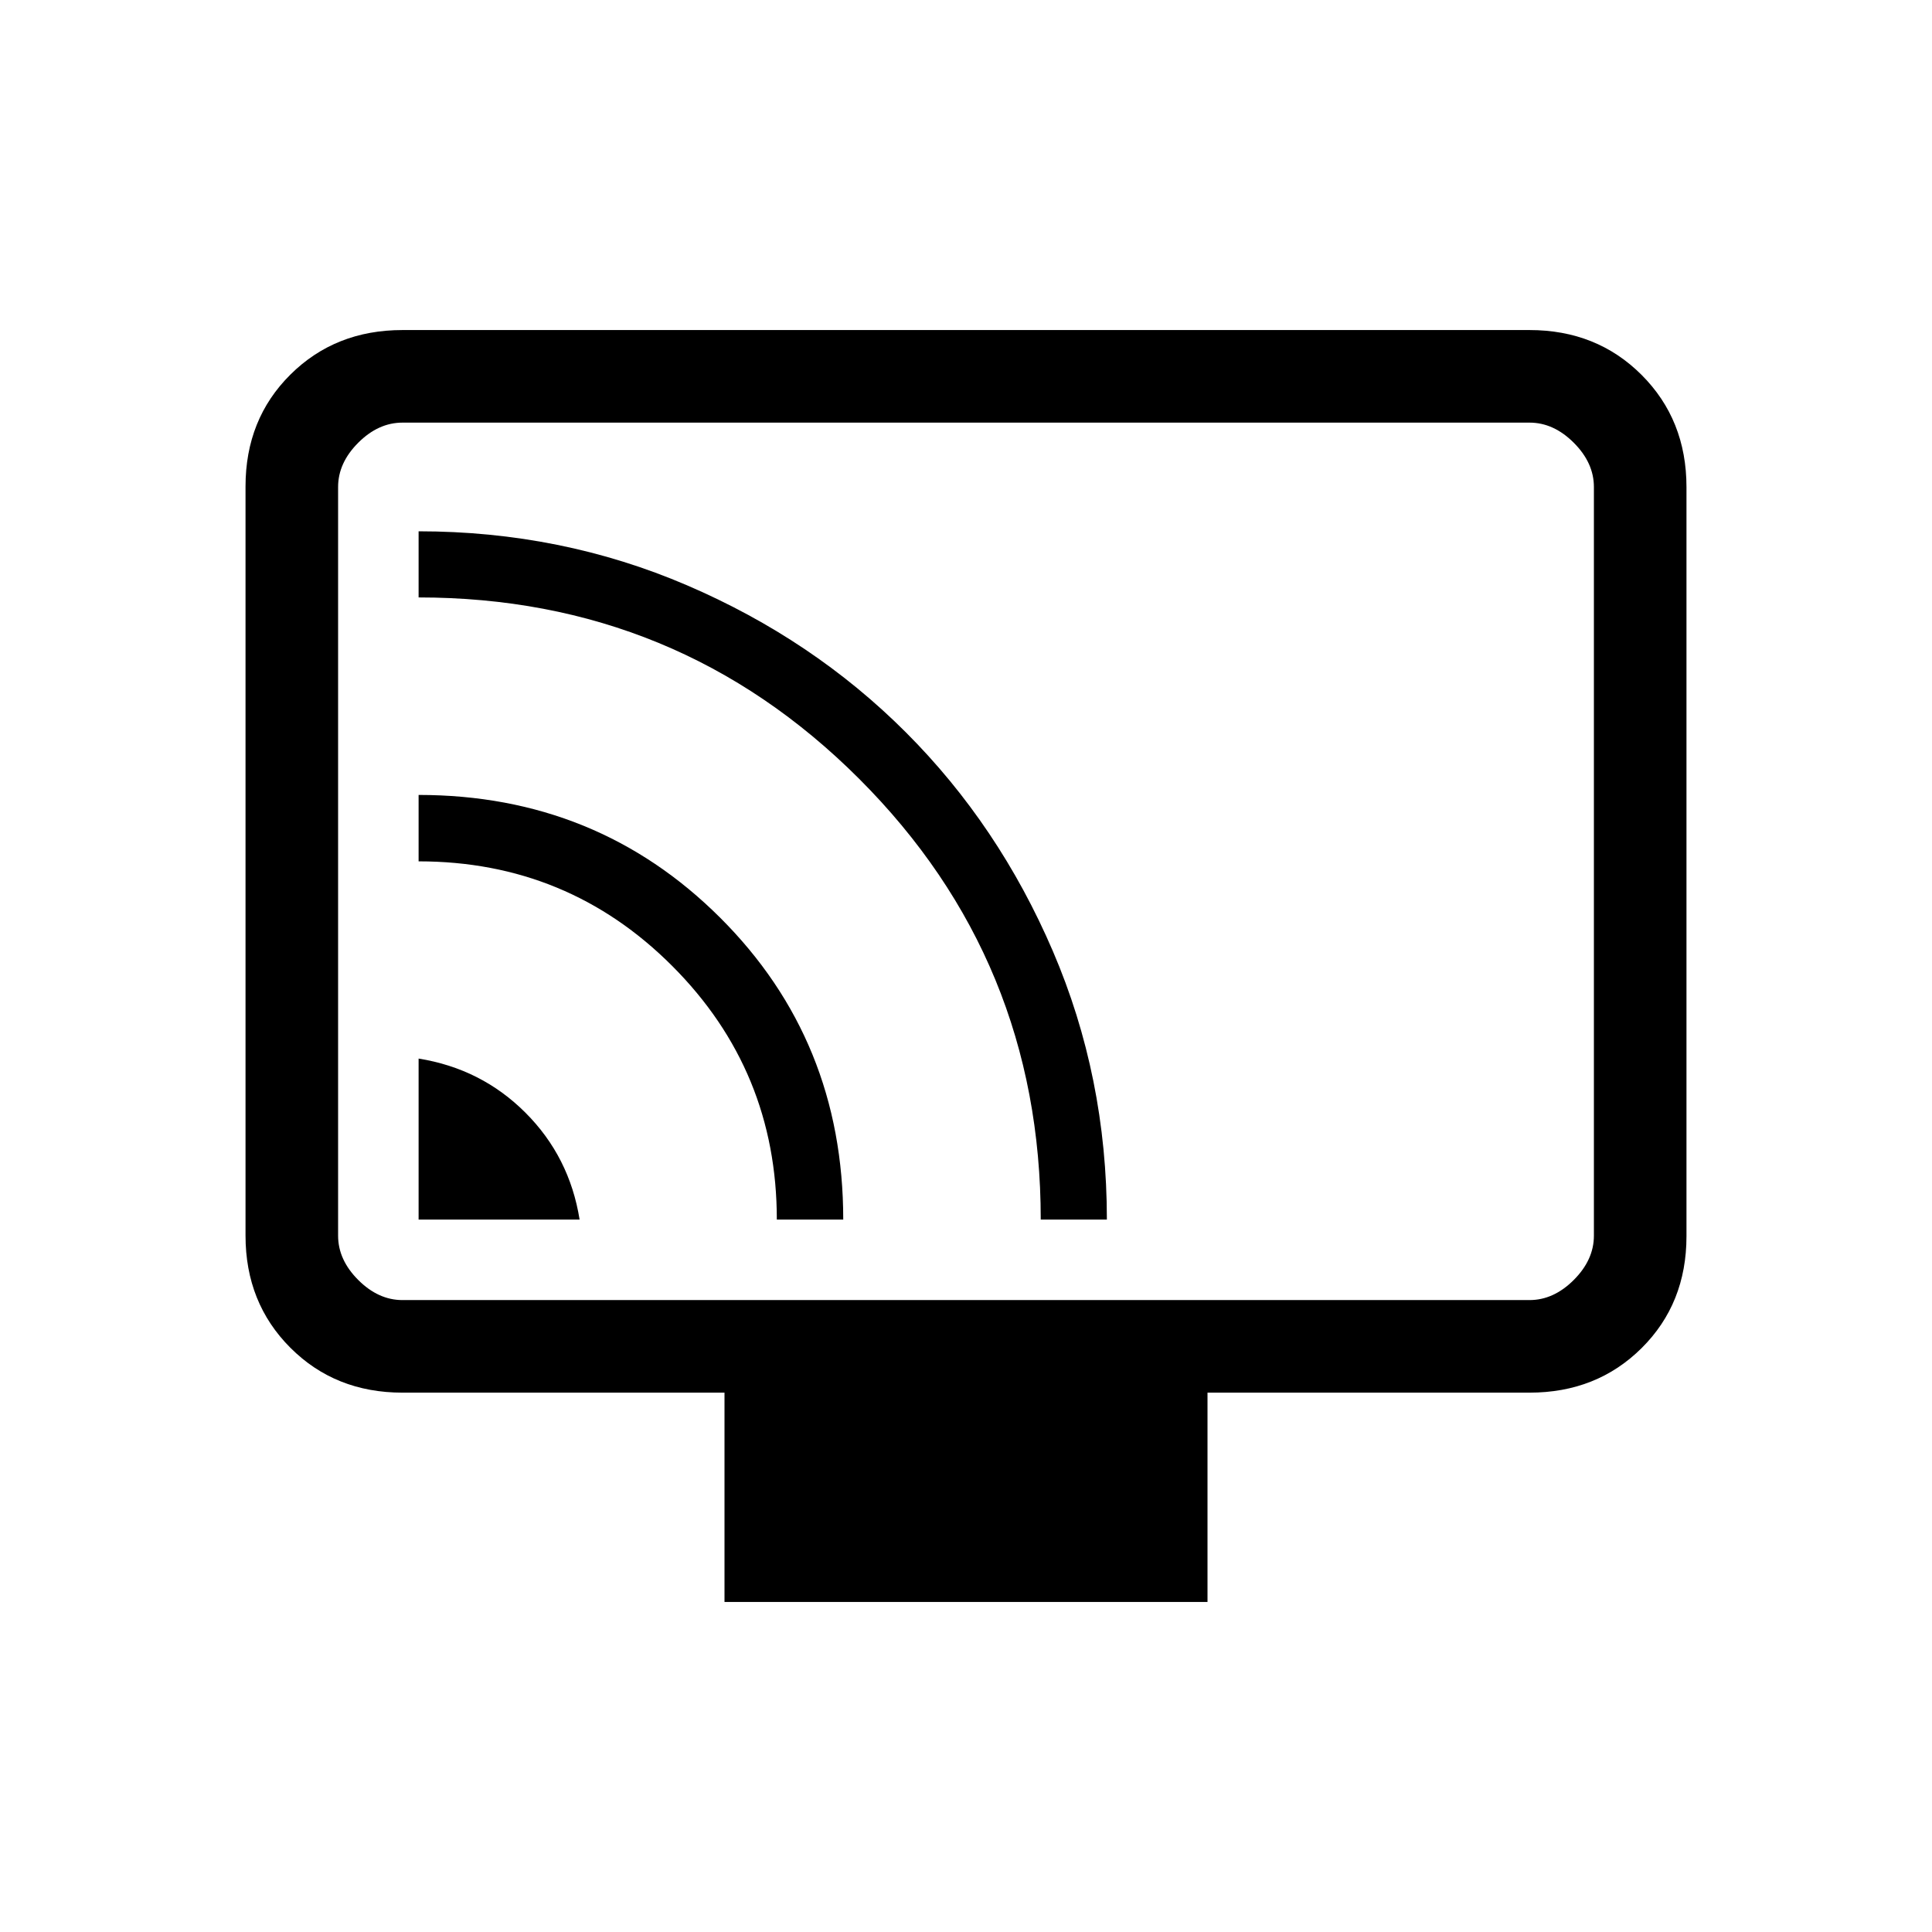 <svg xmlns="http://www.w3.org/2000/svg" height="20" viewBox="0 -960 960 960" width="20"><path d="M208-354h80q-5-31.2-26.9-53.1Q239.2-429 208-434v80Zm178 0h33q0-89-61.16-150T208-565v33q74.13 0 126.06 52.02Q386-427.96 386-354Zm131.14 0H550q0-70.91-26.85-133.41-26.84-62.51-73.04-108.7-46.19-46.2-108.7-73.04Q278.91-696 208-696v32.86q128.78 0 218.96 90.18T517.14-354ZM360-164v-104H200q-33.43 0-55.71-22.3Q122-312.6 122-346.04v-372.24q0-33.44 22.29-55.58Q166.57-796 200-796h560q33.42 0 55.71 22.3T838-717.96v372.24q0 33.45-22.29 55.58Q793.42-268 760-268H600v104H360ZM200-314h560q12 0 22-10t10-22v-372q0-12-10-22t-22-10H200q-12 0-22 10t-10 22v372q0 12 10 22t22 10Zm-32 0v-436 436Z"/></svg>